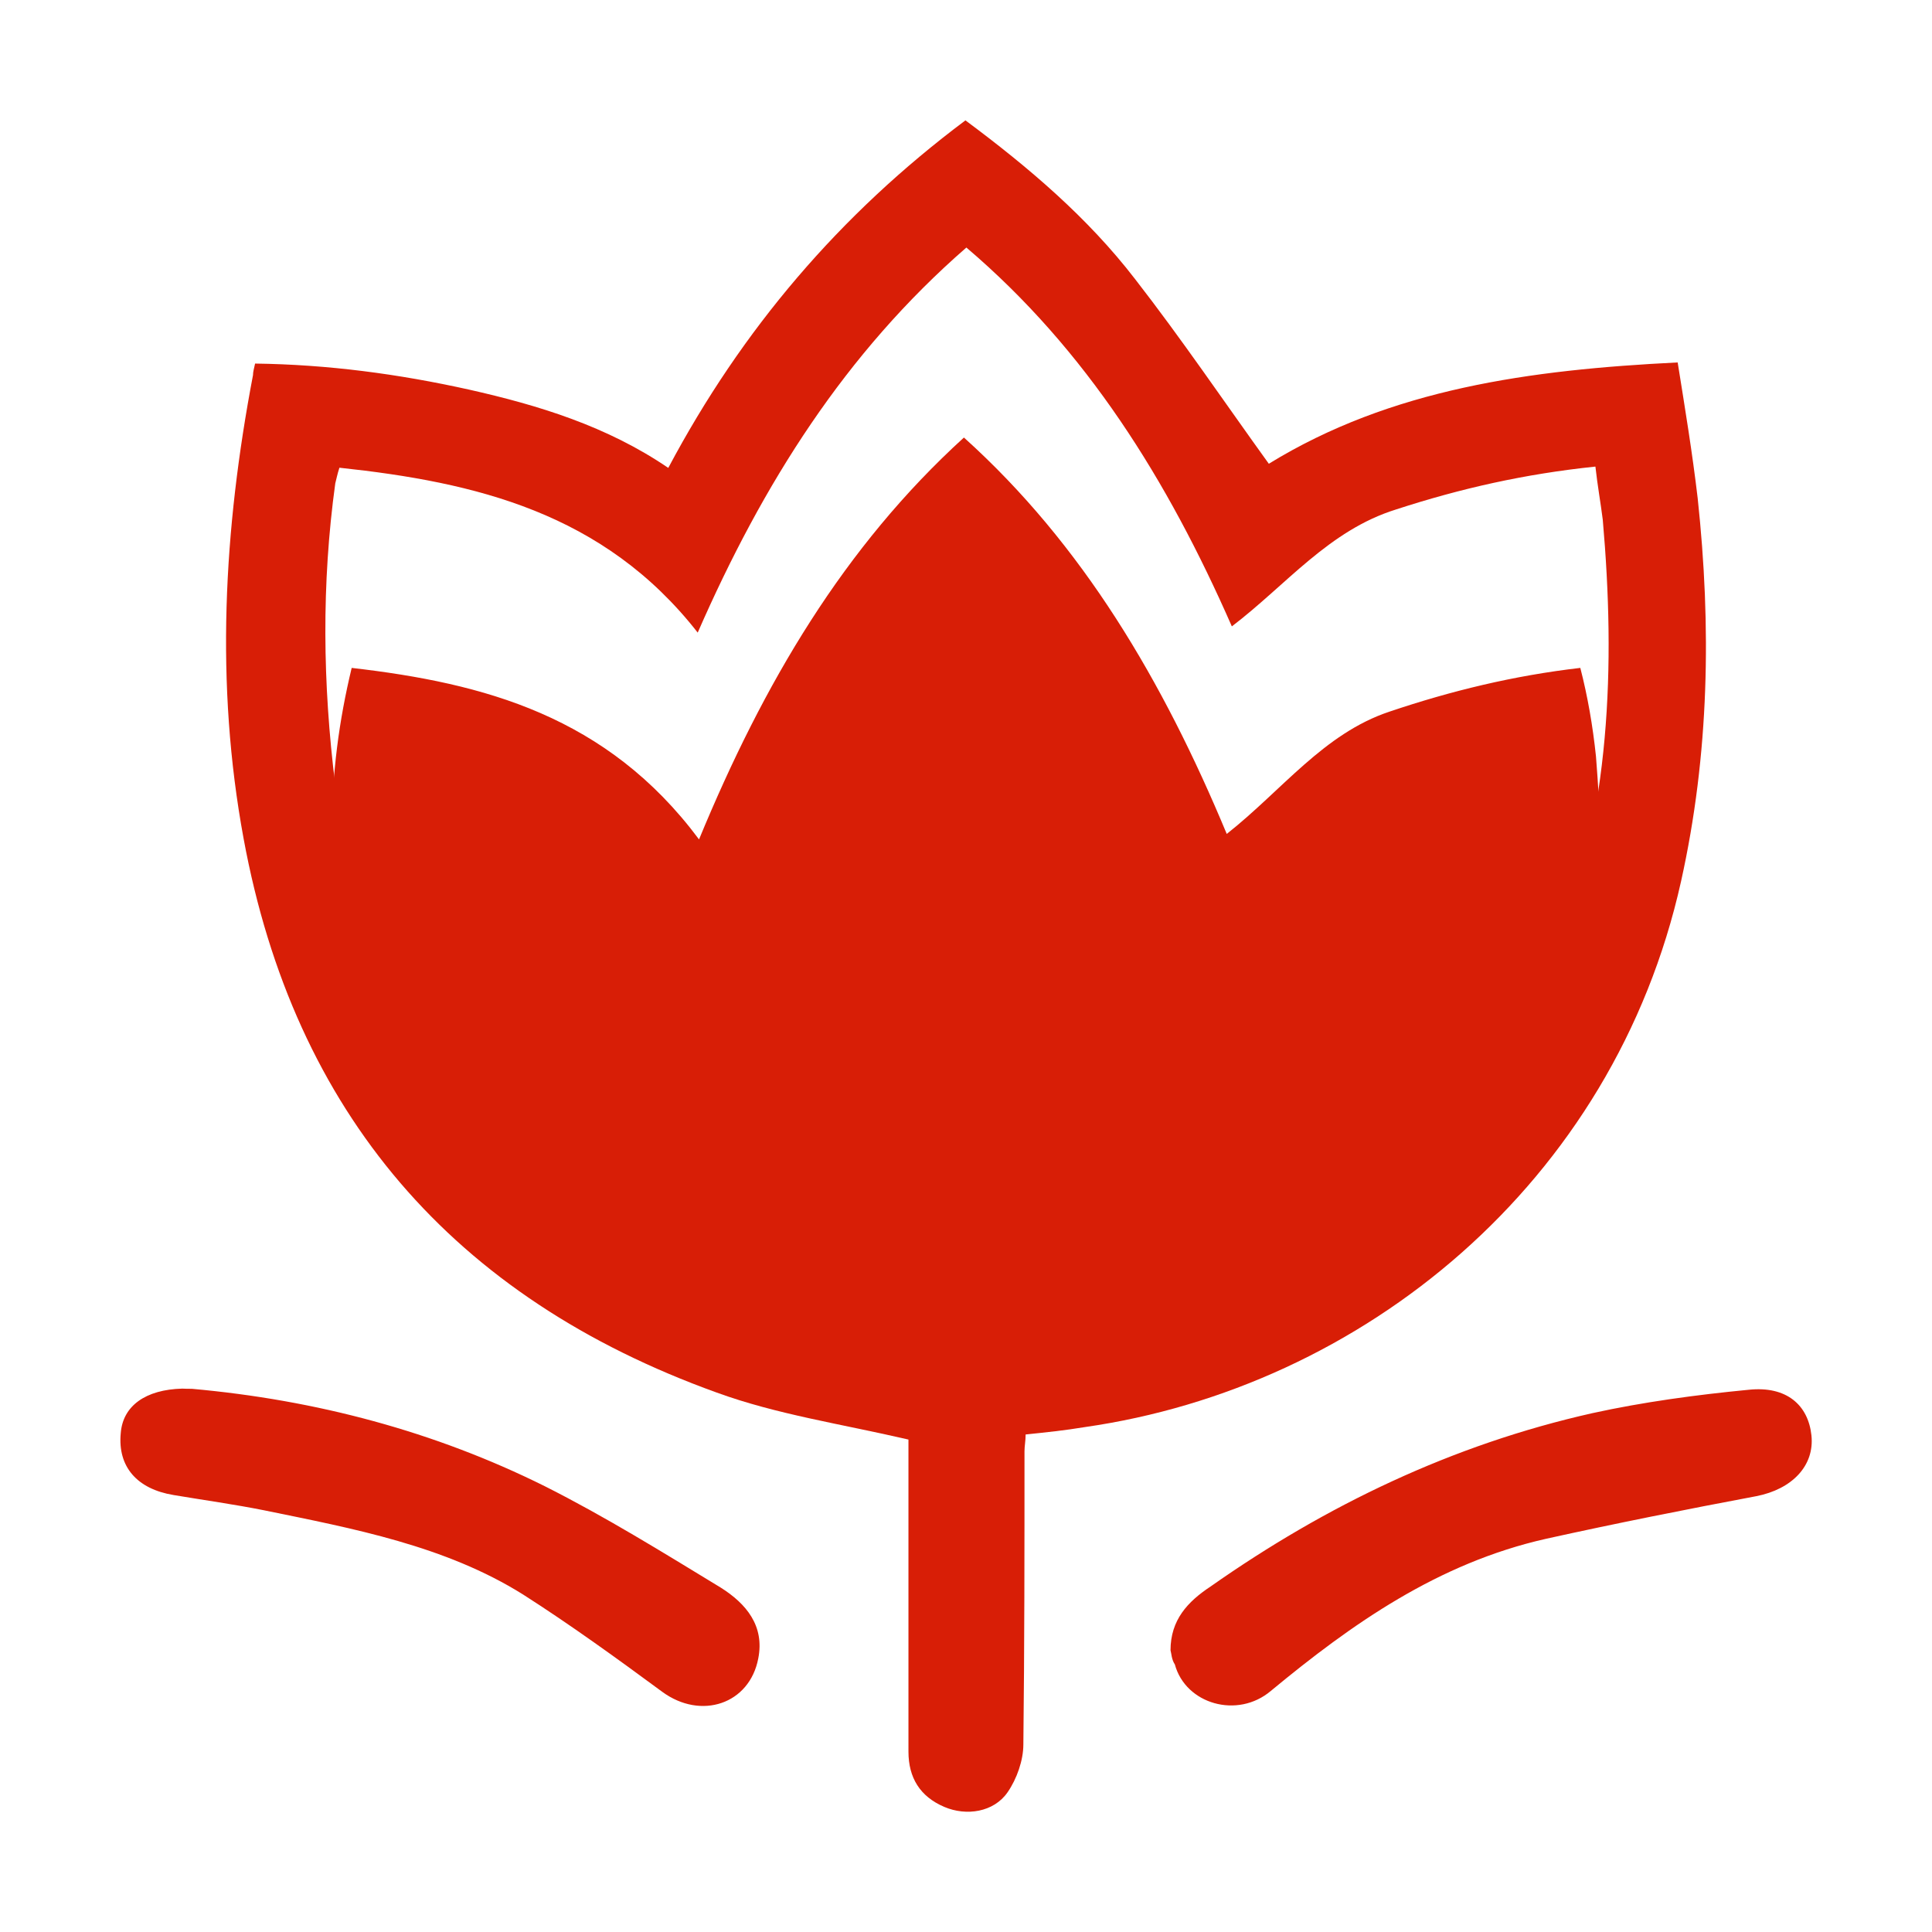 <?xml version="1.0" standalone="no"?><!DOCTYPE svg PUBLIC "-//W3C//DTD SVG 1.1//EN" "http://www.w3.org/Graphics/SVG/1.1/DTD/svg11.dtd"><svg t="1600927733988" class="icon" viewBox="0 0 1024 1024" version="1.1" xmlns="http://www.w3.org/2000/svg" p-id="3826" xmlns:xlink="http://www.w3.org/1999/xlink" width="200" height="200"><defs><style type="text/css"></style></defs><path d="M175.9 440.2c0 194.5 150.4 295.9 336.1 295.9 184.1 0 333.9-99.1 336.1-291.2 0-14.5-1.1-29.5-2.2-44-1.7-16.2-4.4-31.8-8.3-46.9-35.4 4.1-68.6 12.2-101.2 23.2-34.8 11.6-56.9 41.7-86.2 64.8-33.7-81-76.3-153.4-139.3-210.1-63.6 57.9-106.2 130.2-140.4 213-48.7-65.4-113.9-82.8-184.1-90.9-6.7 27.8-10.5 56.1-10.5 86.2z" fill="#d81e06" p-id="3827"></path><path d="M899.8 264c-2.8-23.8-6.7-47.6-10.6-71.9C811 196 737.3 206 672.5 245.8c-23.5-32.6-46.4-66.4-70.9-97.9-25.1-32.6-56.4-59.2-89.9-84.1-66.5 49.8-118.4 110.6-157.5 184.2-32.4-22.1-68.7-33.2-105.6-41.5-37.4-8.3-74.8-13.3-113.4-13.8-0.6 2.8-1.1 4.4-1.1 6.1-15.6 81.9-20.1 163.7-5 245.6 26.8 145.5 111.1 243.4 250.8 293.7 31.8 11.6 65.9 16.6 101.6 24.9V928.4c0 13.8 6.1 23.8 19 29.3 11.7 5 26.2 2.8 33.5-7.7 5-7.2 8.4-17.1 8.4-25.4 0.6-52 0.6-104 0.6-155.4 0-2.8 0.6-5.5 0.6-8.9 10.6-1.1 21.2-2.2 31.3-3.9 146.9-21 280.4-128.9 316.1-289.3 15-67.5 16.1-135 8.8-203.1zM825 503c-44.1 110.6-129 175.9-245.2 199.1-101.6 20.5-195.5-2.2-278.1-63.6-74.3-55.3-112.3-132.2-124-222.4-6.7-53.7-7.3-106.8 0-159.9 0.6-2.2 1.1-5 2.2-8.3 72 7.7 140.2 23.8 189.9 87.4 34.6-79.1 78.2-148.2 142.4-204.1 63.7 54.2 106.7 123.3 140.7 200.8 29-22.1 51.4-50.9 87.1-62 34.1-11.1 68.1-18.8 105.6-22.7 1.1 10 2.8 19.4 3.9 28.2 6.8 77.6 4 155-24.5 227.5z" fill="#d81e06" p-id="3828"></path><path d="M620.4 874.7c0-16.1 9.1-25.8 21.2-33.8 61.2-43 128.1-75.2 202.4-91.9 26.9-5.9 54.9-9.7 82.9-12.4 20-2.1 31.5 8.1 33.2 24.2s-10.3 28.5-29.2 32.2c-37.2 7-74.9 14.5-111.5 22.6-57.2 12.9-102.9 45.1-145.8 80.6-17.7 15-45.2 7-50.9-14-1.8-2.7-1.8-5.9-2.3-7.5zM101.7 736.1c65.8 5.9 128.7 22.6 187 51.6 32 16.1 62.3 34.9 93.2 53.7 13.7 8.6 23.4 20.4 20 37.6-4.6 24.2-30.3 32.8-50.9 17.7-24-17.7-48.6-35.5-73.8-51.6-41.2-25.8-89.8-34.9-137.2-44.6-16-3.2-32-5.4-48-8.1-19.4-3.2-29.7-15-28-32.8 1.1-14.5 13.2-23.1 32.6-23.6 1.7 0.1 3.4 0.1 5.1 0.1z" fill="#d81e06" p-id="3829"></path></svg>
